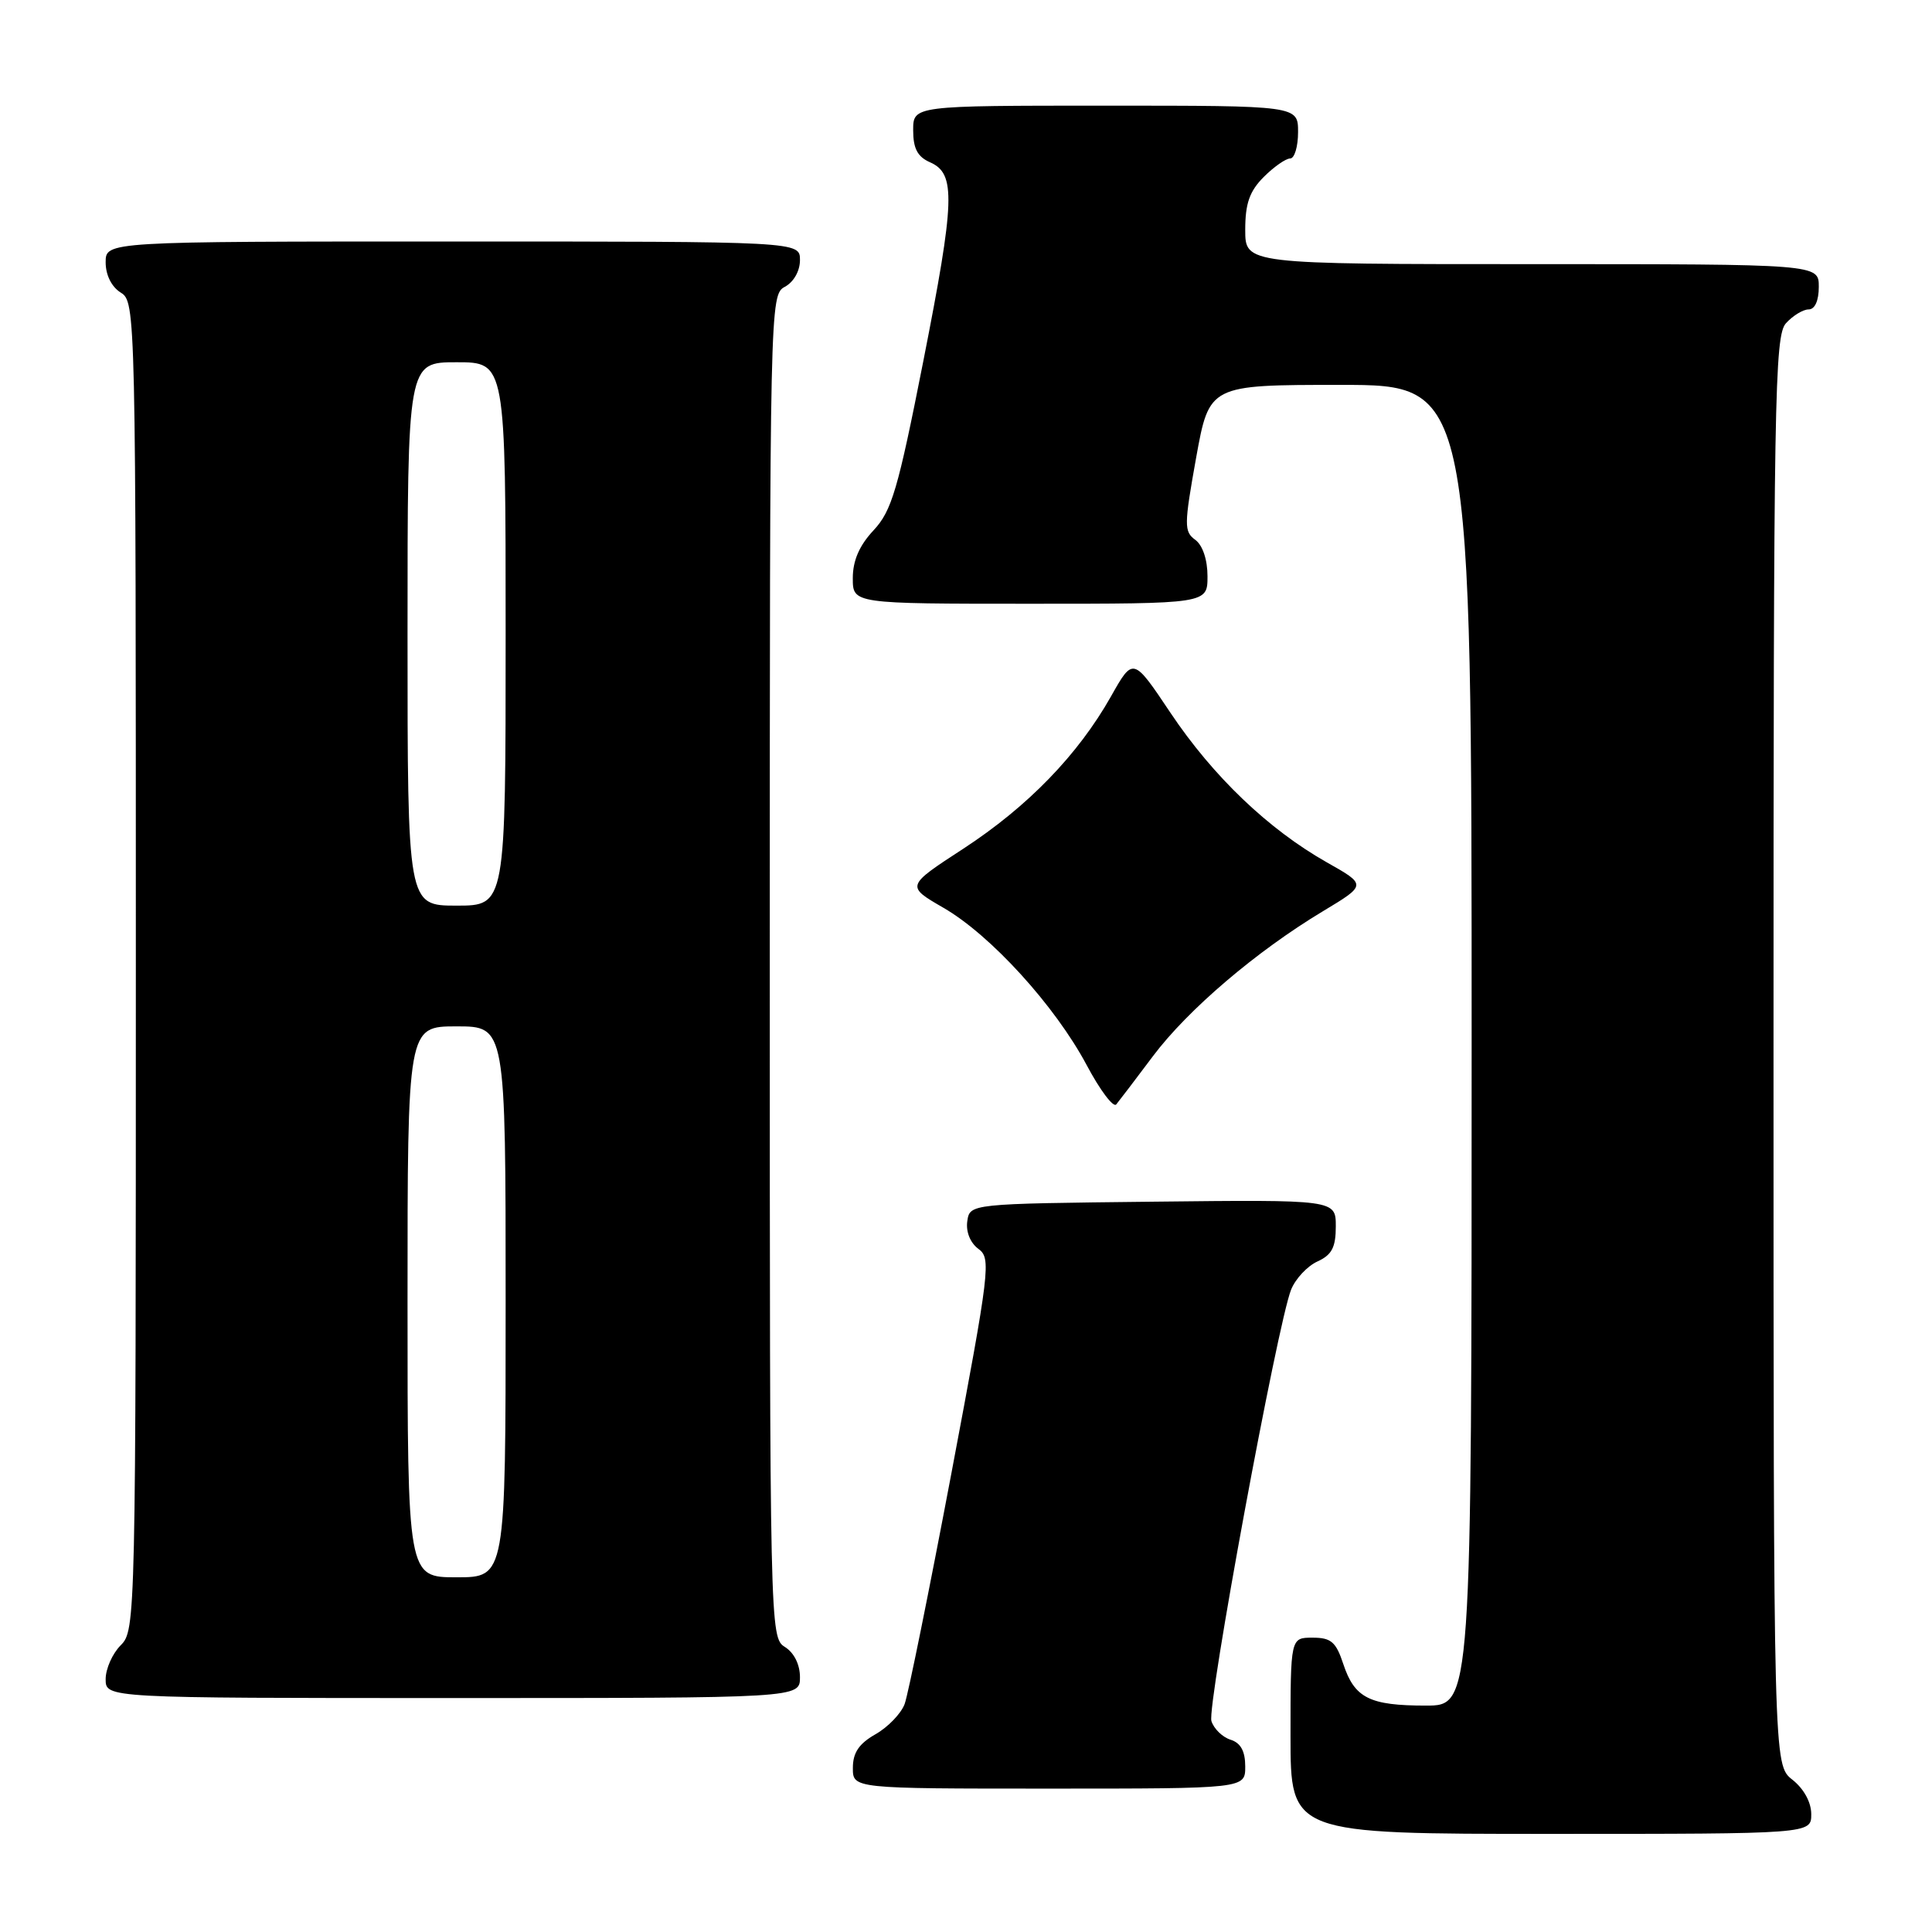 <?xml version="1.0" encoding="UTF-8" standalone="no"?>
<!DOCTYPE svg PUBLIC "-//W3C//DTD SVG 1.1//EN" "http://www.w3.org/Graphics/SVG/1.1/DTD/svg11.dtd" >
<svg xmlns="http://www.w3.org/2000/svg" xmlns:xlink="http://www.w3.org/1999/xlink" version="1.1" viewBox="0 0 256 256">
 <g >
 <path fill="currentColor"
d=" M 240.00 240.39 C 240.00 238.81 239.02 237.02 237.50 235.82 C 235.00 233.85 235.00 233.85 235.00 139.26 C 235.00 52.63 235.14 44.50 236.65 42.83 C 237.57 41.82 238.92 41.00 239.65 41.00 C 240.48 41.00 241.00 39.85 241.00 38.00 C 241.00 35.00 241.00 35.00 203.00 35.00 C 165.00 35.00 165.00 35.00 165.00 30.45 C 165.00 26.96 165.57 25.34 167.45 23.45 C 168.80 22.10 170.38 21.00 170.95 21.00 C 171.53 21.00 172.00 19.43 172.00 17.50 C 172.00 14.00 172.00 14.00 146.50 14.00 C 121.00 14.00 121.00 14.00 121.00 17.26 C 121.00 19.69 121.58 20.78 123.25 21.51 C 126.67 23.02 126.55 26.49 122.34 47.87 C 118.98 64.90 118.16 67.69 115.75 70.27 C 113.87 72.28 113.00 74.28 113.00 76.61 C 113.00 80.00 113.00 80.00 136.50 80.00 C 160.00 80.00 160.00 80.00 160.00 76.36 C 160.00 74.16 159.36 72.25 158.38 71.53 C 156.88 70.44 156.89 69.59 158.49 60.67 C 160.24 51.00 160.24 51.00 177.62 51.00 C 195.00 51.00 195.00 51.00 195.00 138.50 C 195.00 226.00 195.00 226.00 188.93 226.00 C 181.47 226.00 179.49 225.00 178.00 220.51 C 177.03 217.56 176.38 217.00 173.92 217.00 C 171.00 217.00 171.00 217.00 171.00 230.00 C 171.00 243.00 171.00 243.00 205.50 243.00 C 240.00 243.00 240.00 243.00 240.00 240.39 Z  M 165.00 234.07 C 165.00 232.04 164.40 230.94 163.05 230.52 C 161.98 230.18 160.84 229.07 160.52 228.05 C 159.90 226.11 169.27 175.39 171.08 170.88 C 171.66 169.44 173.23 167.76 174.57 167.15 C 176.48 166.28 177.00 165.28 177.00 162.50 C 177.00 158.96 177.00 158.96 152.75 159.23 C 128.50 159.50 128.50 159.50 128.17 161.83 C 127.97 163.22 128.57 164.69 129.64 165.48 C 131.35 166.73 131.17 168.17 126.08 195.14 C 123.13 210.74 120.34 224.53 119.87 225.79 C 119.40 227.05 117.67 228.85 116.02 229.79 C 113.82 231.04 113.01 232.24 113.01 234.25 C 113.00 237.00 113.00 237.00 139.00 237.00 C 165.00 237.00 165.00 237.00 165.00 234.07 Z  M 106.00 222.24 C 106.00 220.56 105.22 218.99 104.00 218.23 C 102.02 217.00 102.00 215.90 102.00 128.03 C 102.00 40.09 102.02 39.06 104.00 38.00 C 105.17 37.37 106.00 35.91 106.00 34.46 C 106.00 32.00 106.00 32.00 60.00 32.00 C 14.00 32.00 14.00 32.00 14.00 34.76 C 14.00 36.44 14.78 38.01 16.00 38.77 C 17.98 40.00 18.00 41.10 18.00 128.01 C 18.00 214.67 17.97 216.03 16.00 218.00 C 14.90 219.10 14.00 221.12 14.00 222.50 C 14.00 225.00 14.00 225.00 60.00 225.00 C 106.00 225.00 106.00 225.00 106.00 222.24 Z  M 152.77 139.95 C 157.39 133.79 166.48 126.04 175.30 120.74 C 181.10 117.25 181.10 117.25 175.80 114.26 C 168.06 109.88 160.73 102.87 155.10 94.46 C 150.15 87.06 150.15 87.06 147.21 92.28 C 142.84 100.02 136.18 106.89 127.64 112.46 C 120.04 117.41 120.04 117.41 125.00 120.28 C 131.26 123.89 139.80 133.27 143.99 141.13 C 145.76 144.46 147.53 146.81 147.91 146.34 C 148.29 145.88 150.48 143.00 152.77 139.95 Z  M 54.00 172.50 C 54.00 136.00 54.00 136.00 60.50 136.00 C 67.00 136.00 67.00 136.00 67.00 172.50 C 67.00 209.00 67.00 209.00 60.50 209.00 C 54.00 209.00 54.00 209.00 54.00 172.50 Z  M 54.00 84.00 C 54.00 48.00 54.00 48.00 60.50 48.00 C 67.00 48.00 67.00 48.00 67.00 84.00 C 67.00 120.00 67.00 120.00 60.50 120.00 C 54.00 120.00 54.00 120.00 54.00 84.00 Z "/>
</g>
</svg>